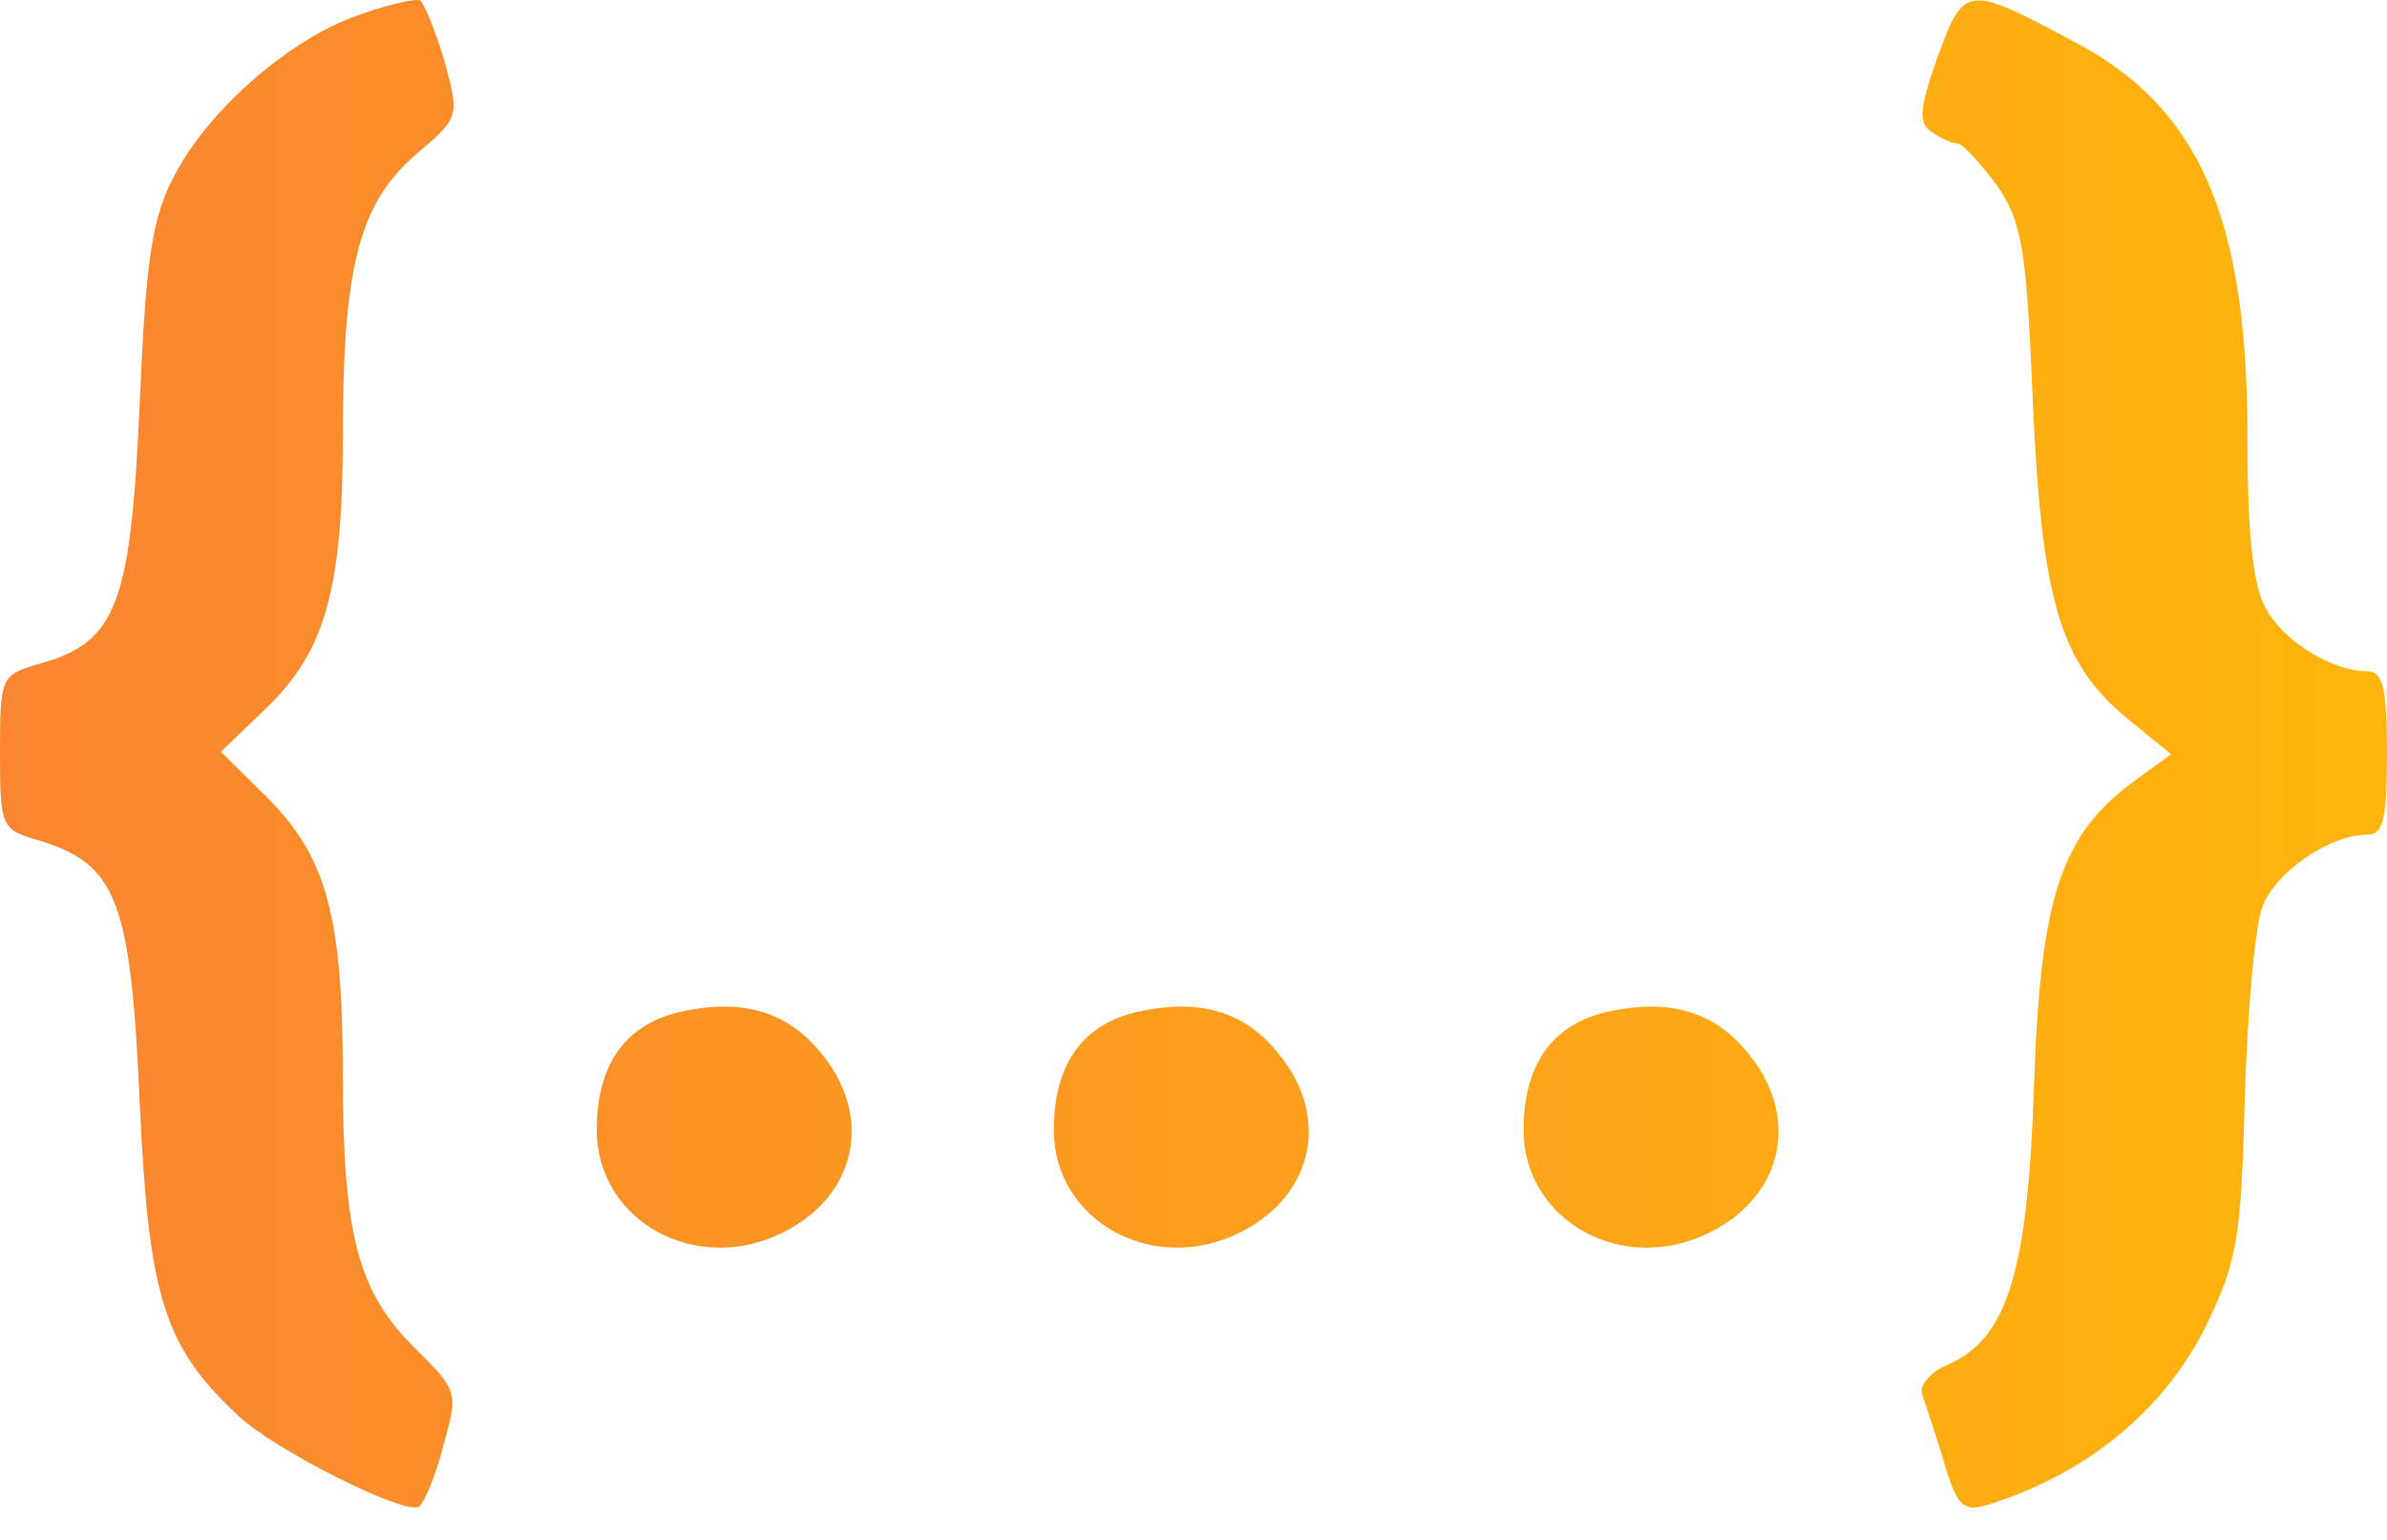 <svg width="31" height="20" fill="none" xmlns="http://www.w3.org/2000/svg"><path d="M4.683.187C3.793.48 2.721 1.41 2.276 2.259c-.297.554-.38 1.06-.462 2.985-.116 2.61-.297 3.1-1.303 3.377C.016 8.768 0 8.784 0 9.763c0 .996.016 1.012.528 1.159.989.31 1.17.783 1.286 3.393.115 2.529.313 3.165 1.27 4.063.478.456 2.176 1.305 2.357 1.19.066-.049.215-.391.314-.783.198-.701.198-.718-.363-1.272-.742-.734-.94-1.469-.94-3.557 0-2.055-.214-2.838-.99-3.605l-.593-.588.594-.57c.758-.735.99-1.534.99-3.557 0-2.17.213-2.986.939-3.622.577-.49.577-.49.38-1.224C5.655.4 5.506.04 5.457.007c-.05-.032-.412.05-.775.18Zm20.48.554c-.248.702-.248.865-.066.98.115.08.264.146.33.146s.28.245.494.522c.33.473.396.783.479 2.823.115 2.61.362 3.41 1.236 4.127l.56.457-.494.359c-.94.701-1.204 1.5-1.286 3.948-.082 2.43-.346 3.28-1.121 3.622-.231.098-.38.277-.33.391.033.098.165.49.28.865.165.571.248.653.544.571 1.287-.391 2.309-1.223 2.853-2.317.412-.848.462-1.125.511-2.969.033-1.126.132-2.251.231-2.496.181-.457.874-.93 1.369-.93.198 0 .247-.212.247-1.06 0-.816-.05-1.06-.247-1.06-.462 0-1.105-.392-1.336-.833-.165-.31-.23-1.011-.23-2.235 0-2.822-.627-4.258-2.243-5.106-1.402-.75-1.435-.75-1.781.195ZM8.773 13.157c-.677.18-1.023.701-1.023 1.517 0 1.191 1.303 1.909 2.44 1.322.957-.49 1.155-1.534.446-2.35-.446-.538-1.056-.685-1.864-.49Zm5.936 0c-.677.18-1.023.701-1.023 1.517 0 1.191 1.303 1.909 2.44 1.322.957-.49 1.155-1.534.446-2.35-.445-.538-1.055-.685-1.863-.49Zm6.1 0c-.675.18-1.022.701-1.022 1.517 0 1.191 1.303 1.909 2.44 1.322.957-.49 1.155-1.534.446-2.35-.445-.538-1.055-.685-1.863-.49Z" fill="url(#a)"/><defs><linearGradient id="a" x1="0" y1="9.789" x2="31" y2="9.789" gradientUnits="userSpaceOnUse"><stop stop-color="#FB8530"/><stop offset="1" stop-color="#FEB50B"/></linearGradient></defs></svg>